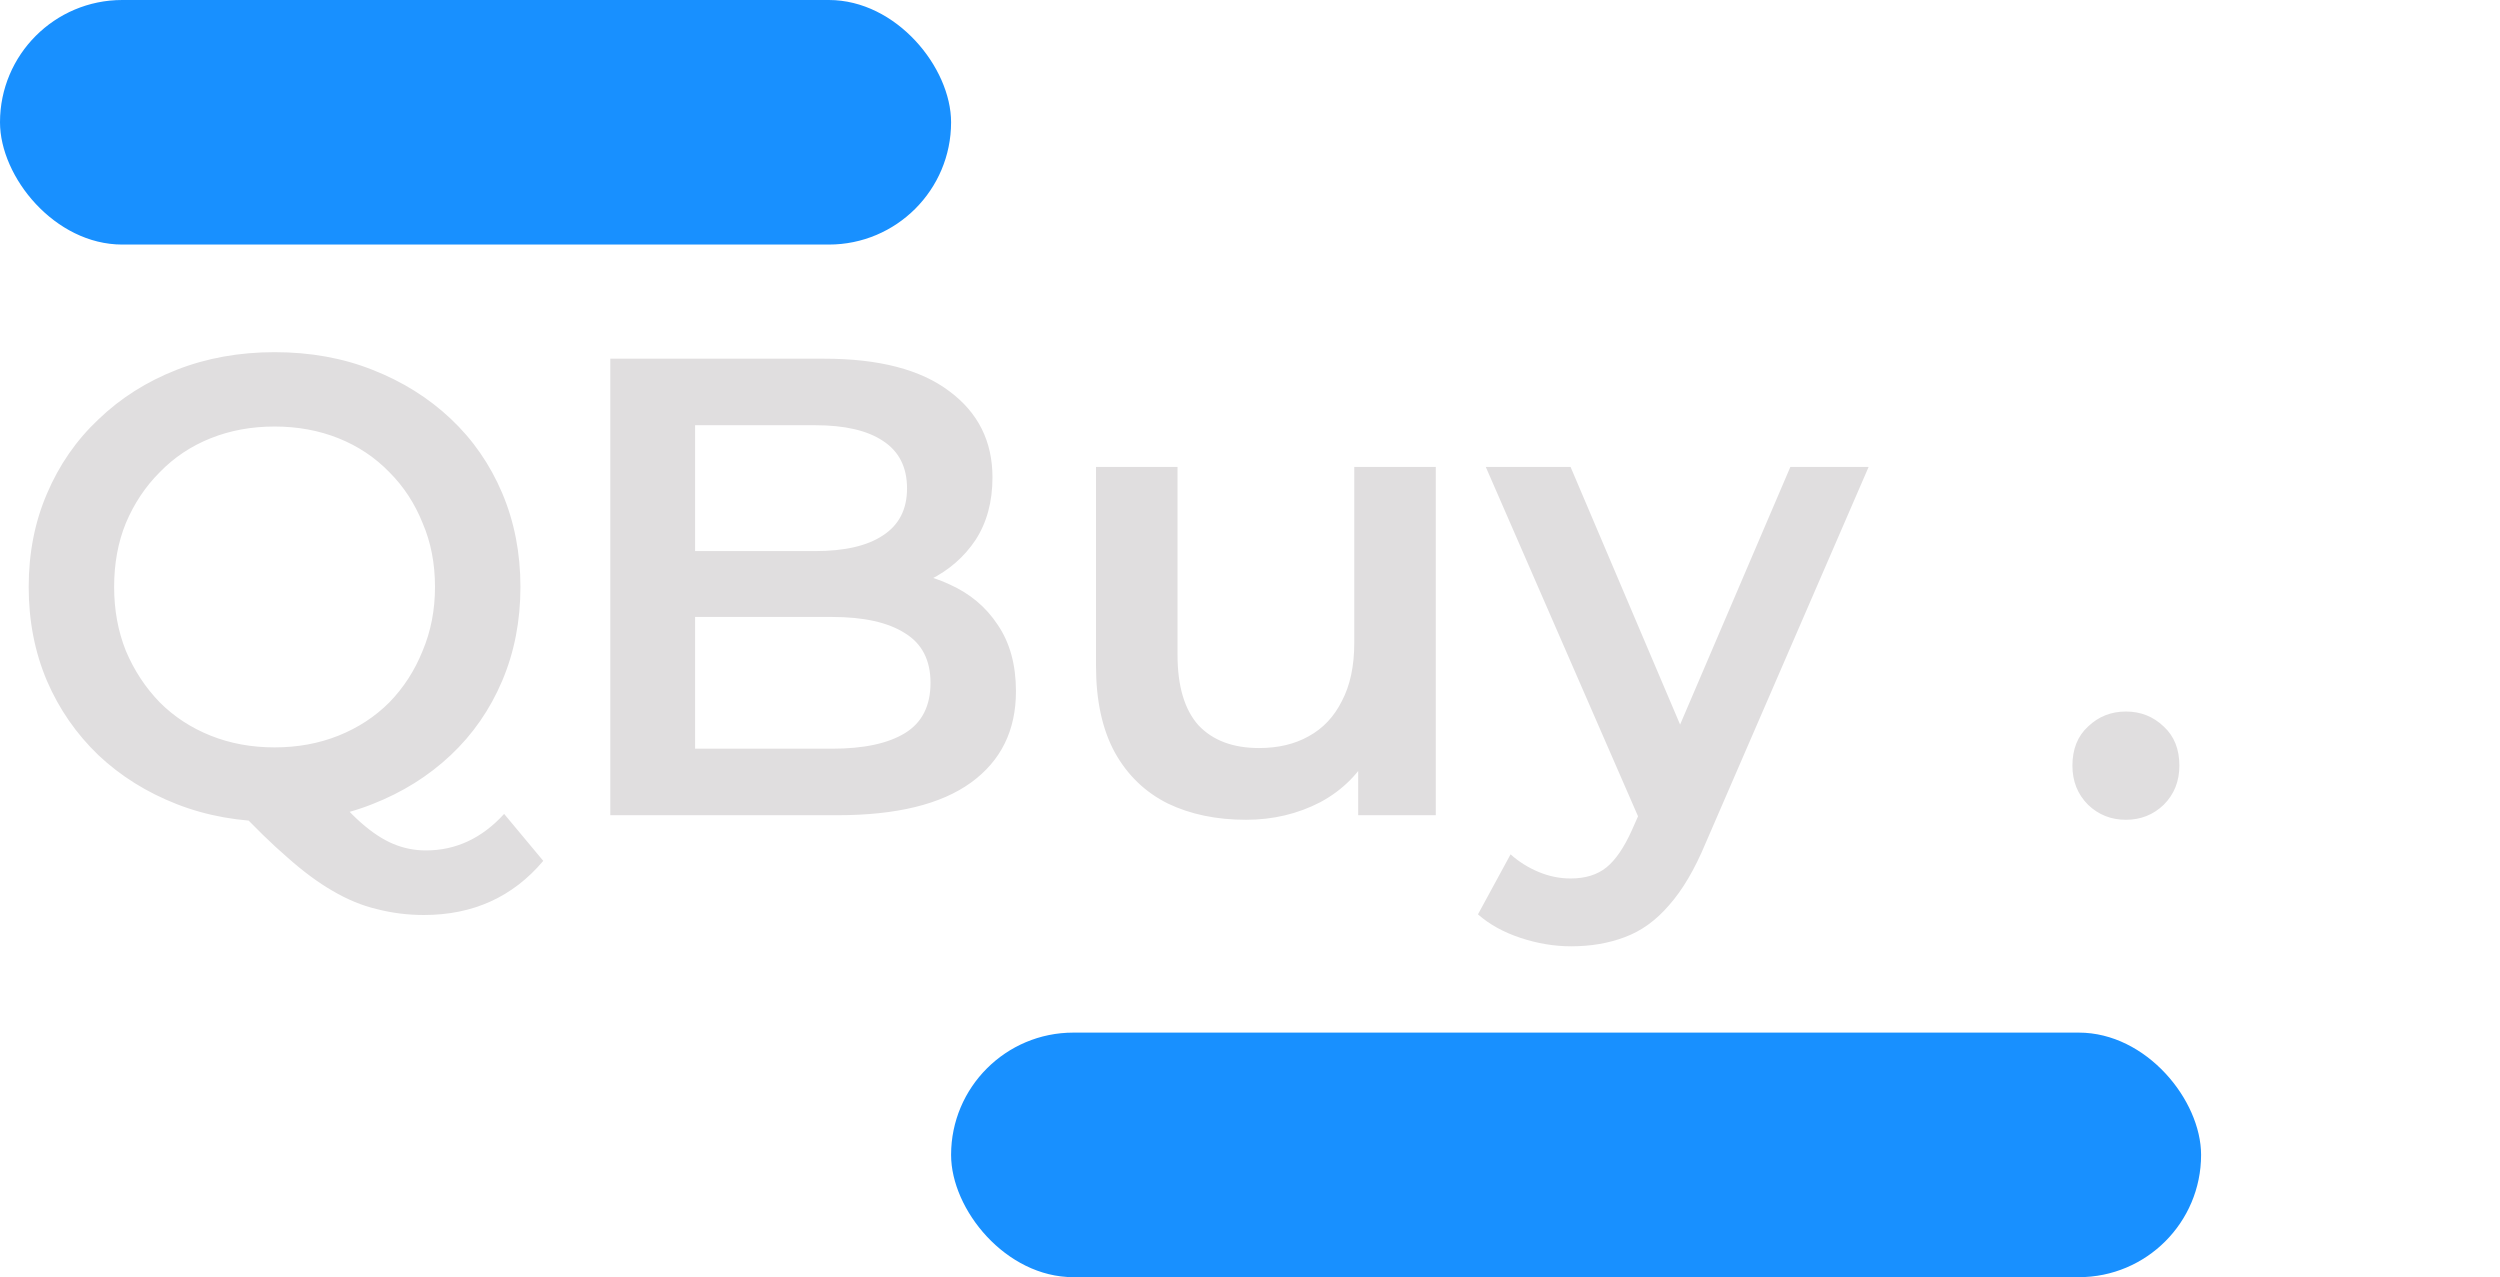 <svg width="92" height="47" viewBox="0 0 92 47" fill="none" xmlns="http://www.w3.org/2000/svg">
<g clip-path="url(#clip0_1_2)">
<rect x="35" y="38" width="46" height="9" rx="4.5" fill="#1890FF"/>
<rect width="35" height="9" rx="4.5" fill="#1890FF"/>
<path d="M10.128 30.24C8.816 30.24 7.608 30.024 6.504 29.592C5.4 29.16 4.44 28.56 3.624 27.792C2.808 27.008 2.176 26.096 1.728 25.056C1.28 24 1.056 22.848 1.056 21.6C1.056 20.352 1.28 19.208 1.728 18.168C2.176 17.112 2.808 16.2 3.624 15.432C4.44 14.648 5.4 14.04 6.504 13.608C7.608 13.176 8.808 12.96 10.104 12.96C11.416 12.96 12.616 13.176 13.704 13.608C14.808 14.04 15.768 14.64 16.584 15.408C17.4 16.176 18.032 17.088 18.48 18.144C18.928 19.2 19.152 20.352 19.152 21.6C19.152 22.848 18.928 24 18.48 25.056C18.032 26.112 17.4 27.024 16.584 27.792C15.768 28.56 14.808 29.16 13.704 29.592C12.616 30.024 11.424 30.24 10.128 30.24ZM15.6 33.672C15.008 33.672 14.432 33.6 13.872 33.456C13.328 33.328 12.784 33.104 12.24 32.784C11.712 32.48 11.16 32.072 10.584 31.56C10.008 31.064 9.376 30.448 8.688 29.712L12 28.848C12.448 29.44 12.872 29.912 13.272 30.264C13.688 30.632 14.088 30.896 14.472 31.056C14.856 31.216 15.256 31.296 15.672 31.296C16.776 31.296 17.736 30.848 18.552 29.952L19.992 31.68C18.872 33.008 17.408 33.672 15.6 33.672ZM10.104 27.504C10.952 27.504 11.736 27.36 12.456 27.072C13.176 26.784 13.8 26.376 14.328 25.848C14.856 25.304 15.264 24.672 15.552 23.952C15.856 23.232 16.008 22.448 16.008 21.6C16.008 20.736 15.856 19.952 15.552 19.248C15.264 18.528 14.856 17.904 14.328 17.376C13.8 16.832 13.176 16.416 12.456 16.128C11.736 15.84 10.952 15.696 10.104 15.696C9.256 15.696 8.472 15.84 7.752 16.128C7.032 16.416 6.408 16.832 5.88 17.376C5.352 17.904 4.936 18.528 4.632 19.248C4.344 19.952 4.2 20.736 4.2 21.6C4.2 22.448 4.344 23.232 4.632 23.952C4.936 24.672 5.352 25.304 5.88 25.848C6.408 26.376 7.032 26.784 7.752 27.072C8.472 27.36 9.256 27.504 10.104 27.504ZM22.459 30V13.2H30.331C32.347 13.2 33.883 13.6 34.939 14.4C35.995 15.184 36.523 16.24 36.523 17.568C36.523 18.464 36.315 19.232 35.899 19.872C35.483 20.496 34.923 20.984 34.219 21.336C33.531 21.672 32.779 21.84 31.963 21.84L32.395 20.976C33.339 20.976 34.187 21.152 34.939 21.504C35.691 21.84 36.283 22.336 36.715 22.992C37.163 23.648 37.387 24.464 37.387 25.44C37.387 26.88 36.835 28 35.731 28.8C34.627 29.6 32.987 30 30.811 30H22.459ZM25.579 27.552H30.619C31.787 27.552 32.683 27.36 33.307 26.976C33.931 26.592 34.243 25.976 34.243 25.128C34.243 24.296 33.931 23.688 33.307 23.304C32.683 22.904 31.787 22.704 30.619 22.704H25.339V20.28H29.995C31.083 20.28 31.915 20.088 32.491 19.704C33.083 19.32 33.379 18.744 33.379 17.976C33.379 17.192 33.083 16.608 32.491 16.224C31.915 15.84 31.083 15.648 29.995 15.648H25.579V27.552ZM45.853 30.168C44.765 30.168 43.805 29.968 42.973 29.568C42.141 29.152 41.493 28.528 41.029 27.696C40.565 26.848 40.333 25.784 40.333 24.504V17.184H43.333V24.096C43.333 25.248 43.589 26.112 44.101 26.688C44.629 27.248 45.373 27.528 46.333 27.528C47.037 27.528 47.645 27.384 48.157 27.096C48.685 26.808 49.093 26.376 49.381 25.8C49.685 25.224 49.837 24.512 49.837 23.664V17.184H52.837V30H49.981V26.544L50.485 27.6C50.053 28.432 49.421 29.072 48.589 29.52C47.757 29.952 46.845 30.168 45.853 30.168ZM57.821 34.824C57.197 34.824 56.573 34.72 55.949 34.512C55.325 34.304 54.805 34.016 54.389 33.648L55.589 31.44C55.893 31.712 56.237 31.928 56.621 32.088C57.005 32.248 57.397 32.328 57.797 32.328C58.341 32.328 58.781 32.192 59.117 31.92C59.453 31.648 59.765 31.192 60.053 30.552L60.797 28.872L61.037 28.512L65.885 17.184H68.765L62.765 31.032C62.365 31.992 61.917 32.752 61.421 33.312C60.941 33.872 60.397 34.264 59.789 34.488C59.197 34.712 58.541 34.824 57.821 34.824ZM60.461 30.456L54.677 17.184H57.797L62.501 28.248L60.461 30.456ZM78.233 30.168C77.689 30.168 77.225 29.984 76.841 29.616C76.457 29.232 76.265 28.752 76.265 28.176C76.265 27.568 76.457 27.088 76.841 26.736C77.225 26.368 77.689 26.184 78.233 26.184C78.777 26.184 79.241 26.368 79.625 26.736C80.009 27.088 80.201 27.568 80.201 28.176C80.201 28.752 80.009 29.232 79.625 29.616C79.241 29.984 78.777 30.168 78.233 30.168Z" fill="#e0dedf"/>
</g>
<defs>
<clipPath id="clip0_1_2">
<rect width="92" height="47" fill="white"/>
</clipPath>
</defs>
</svg>

<!-- #292B2E -->